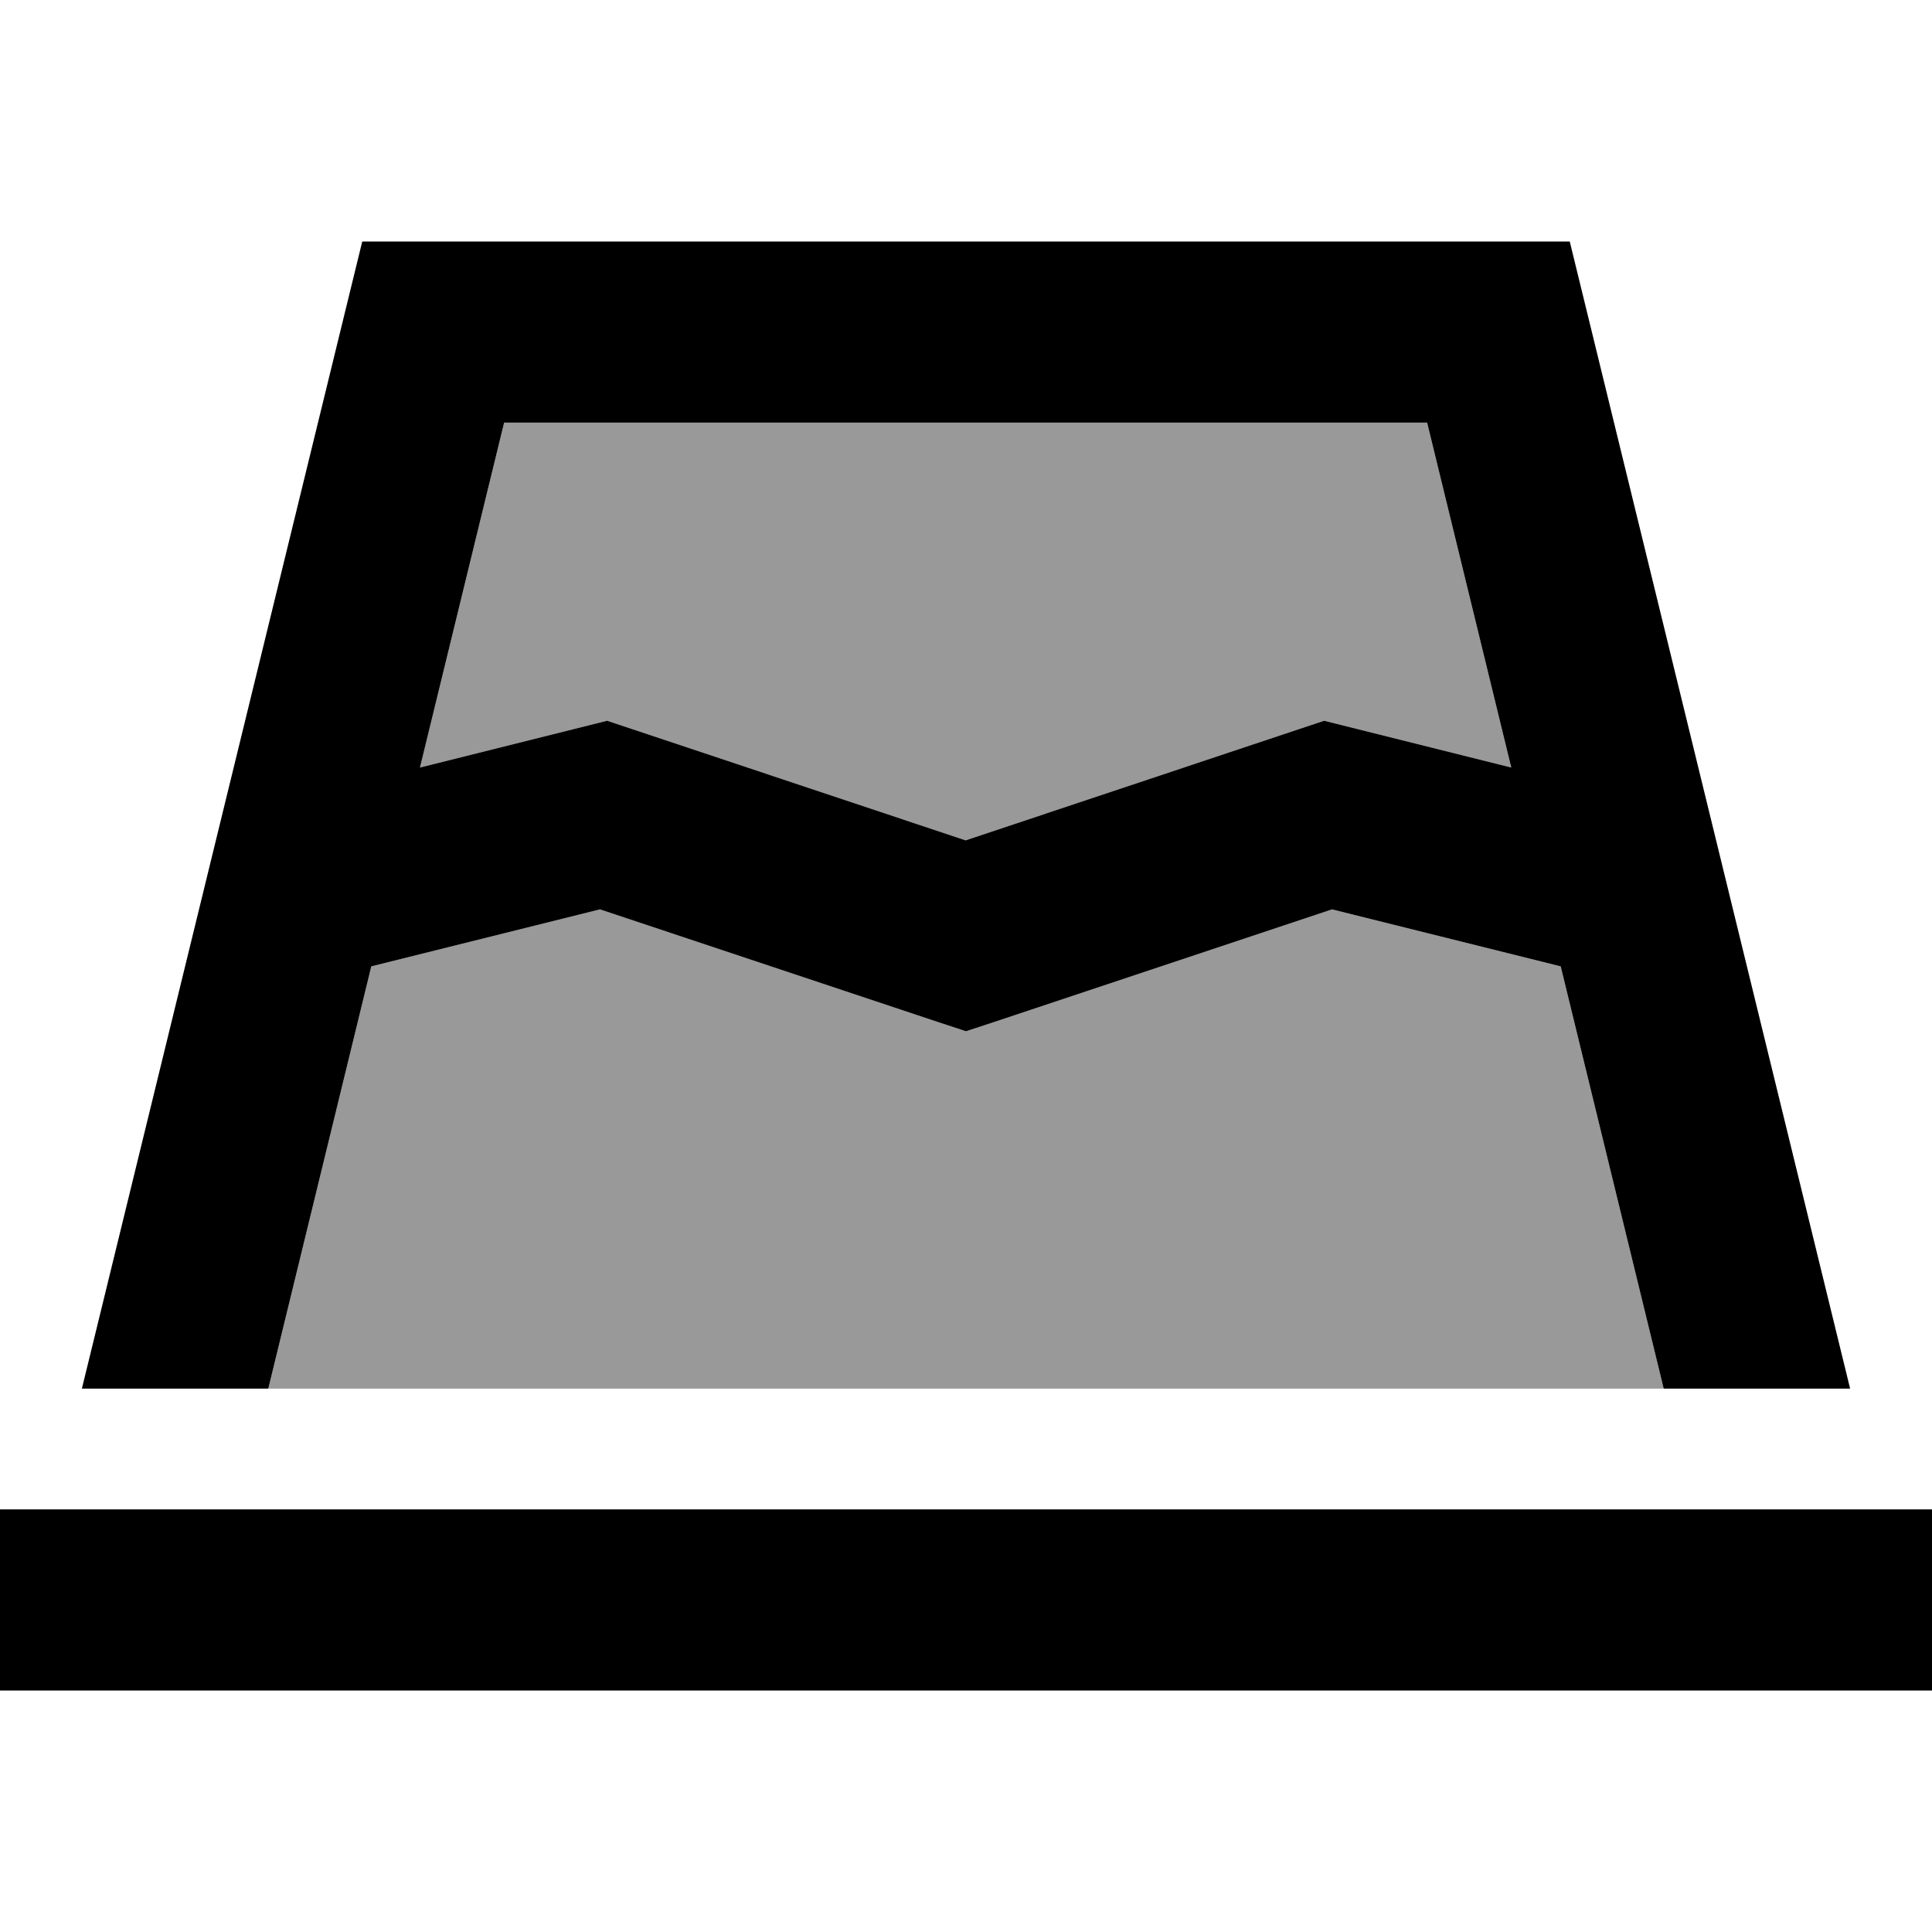 <svg xmlns="http://www.w3.org/2000/svg" viewBox="0 0 512 512"><!--! Font Awesome Pro 7.0.1 by @fontawesome - https://fontawesome.com License - https://fontawesome.com/license (Commercial License) Copyright 2025 Fonticons, Inc. --><path style="fill:currentColor;opacity:.4" d="M71.1 368l369.8 0-27.3-111.9-60.6-15.1-89.4 29.8-7.6 2.5-7.6-2.5-89.4-29.8-60.6 15.1-27.3 111.9zm40.2-164.6l42.8-10.7 6.8-1.7 6.6 2.2 88.4 29.5 88.4-29.5 6.6-2.2 6.8 1.7 42.8 10.7-22.3-91.4-244.6 0-22.3 91.4z"/><path style="fill:currentColor;opacity:1" d="M98.4 256.1l-27.3 111.9-49.4 0 74.3-304 320 0 74.3 304-49.4 0-27.3-111.9-60.6-15.1-89.4 29.8-7.6 2.5-7.6-2.5-89.4-29.8-60.6 15.1zm12.9-52.7l42.8-10.7 6.8-1.7 6.6 2.2 88.4 29.5 88.4-29.5 6.6-2.2 6.8 1.7 42.8 10.7-22.3-91.4-244.6 0-22.3 91.4zM0 400l512 0 0 48-512 0 0-48z"/></svg>